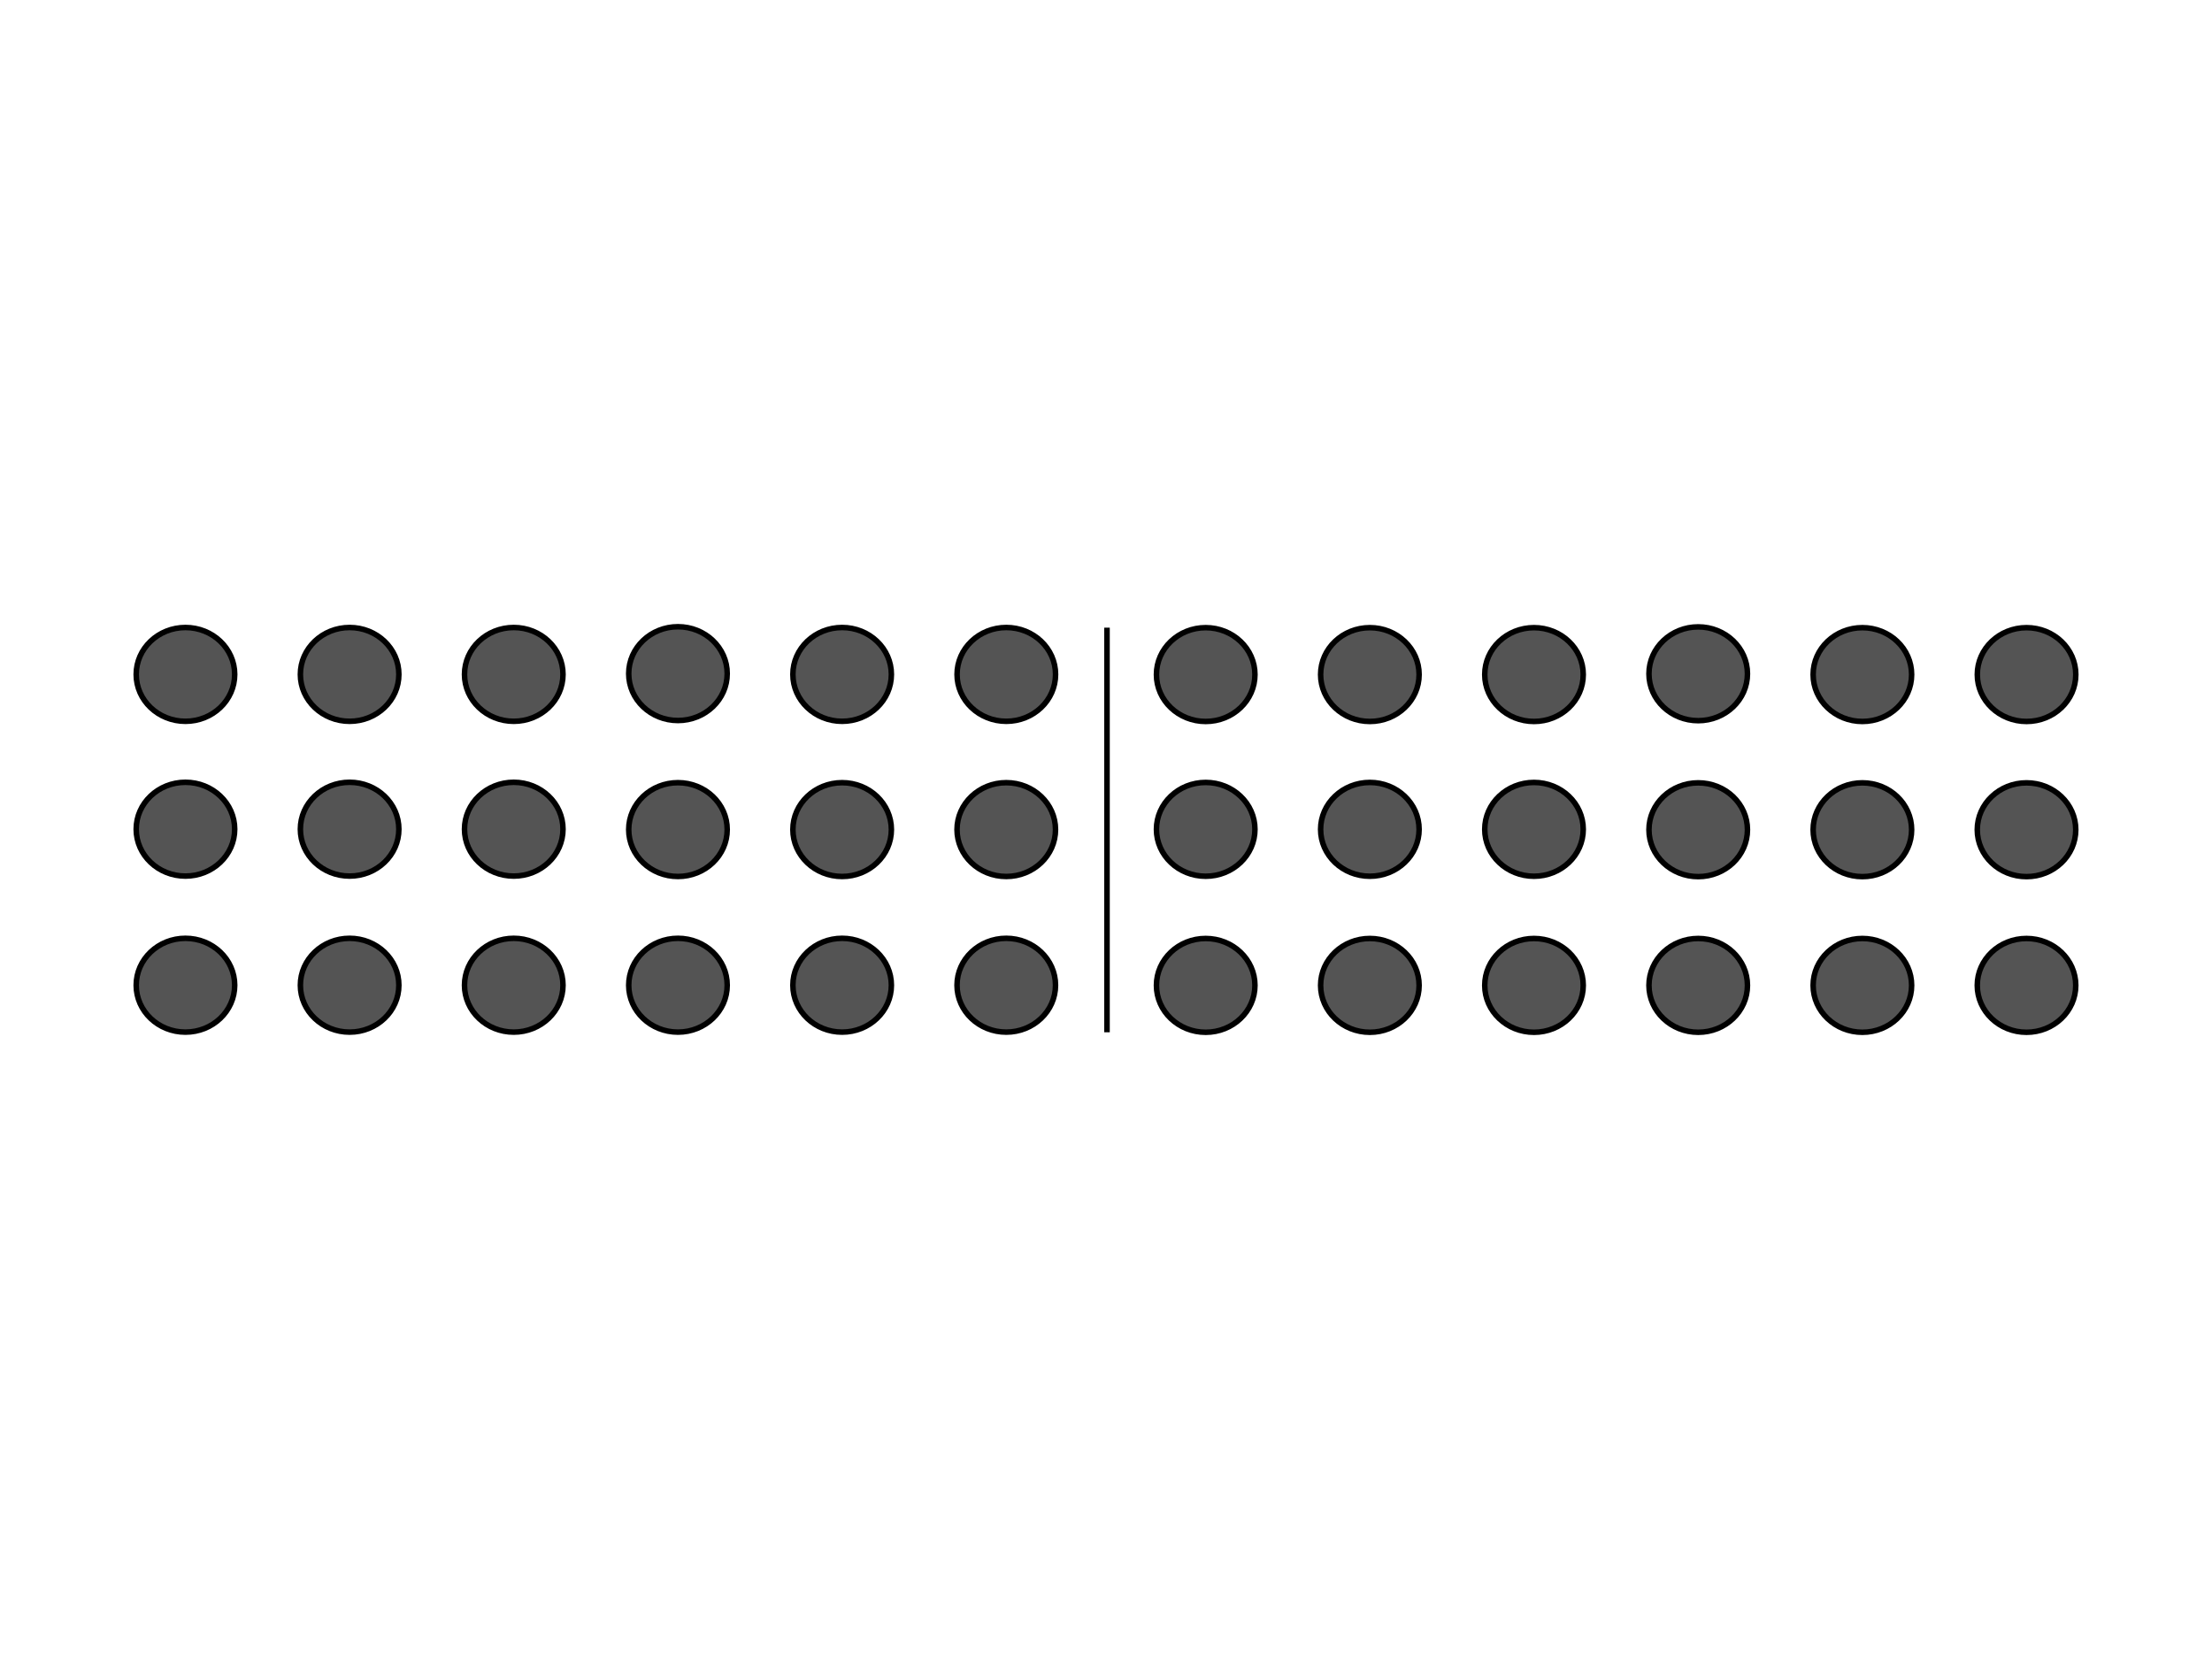 <?xml version="1.0" encoding="utf-8"?>
<!-- Generator: Adobe Illustrator 14.0.0, SVG Export Plug-In . SVG Version: 6.00 Build 43363)  -->
<!DOCTYPE svg PUBLIC "-//W3C//DTD SVG 1.1//EN" "http://www.w3.org/Graphics/SVG/1.1/DTD/svg11.dtd">
<svg version="1.1" id="Livello_1" xmlns="http://www.w3.org/2000/svg" xmlns:xlink="http://www.w3.org/1999/xlink" x="0px" y="0px"
	 width="800px" height="600px" viewBox="0 0 800 600" enable-background="new 0 0 800 600" xml:space="preserve">
<g>
	<g>
		<ellipse fill="#545454" stroke="#000000" stroke-width="2" cx="67.069" cy="243.908" rx="17.813" ry="16.963"/>
		<ellipse fill="#545454" stroke="#000000" stroke-width="2" cx="126.445" cy="243.908" rx="17.812" ry="16.963"/>
		<ellipse fill="#545454" stroke="#000000" stroke-width="2" cx="185.806" cy="243.908" rx="17.812" ry="16.963"/>
		<ellipse fill="#545454" stroke="#000000" stroke-width="2" cx="245.195" cy="243.625" rx="17.812" ry="16.963"/>
		<ellipse fill="#545454" stroke="#000000" stroke-width="2" cx="304.569" cy="243.908" rx="17.813" ry="16.963"/>
		<ellipse fill="#545454" stroke="#000000" stroke-width="2" cx="363.945" cy="243.908" rx="17.812" ry="16.963"/>
		<ellipse fill="#545454" stroke="#000000" stroke-width="2" cx="67.069" cy="299.887" rx="17.813" ry="16.963"/>
		<ellipse fill="#545454" stroke="#000000" stroke-width="2" cx="126.445" cy="299.887" rx="17.812" ry="16.963"/>
		<ellipse fill="#545454" stroke="#000000" stroke-width="2" cx="185.806" cy="299.887" rx="17.812" ry="16.963"/>
		<ellipse fill="#545454" stroke="#000000" stroke-width="2" cx="245.195" cy="300.029" rx="17.812" ry="16.964"/>
		<ellipse fill="#545454" stroke="#000000" stroke-width="2" cx="304.569" cy="300.029" rx="17.813" ry="16.964"/>
		<ellipse fill="#545454" stroke="#000000" stroke-width="2" cx="363.931" cy="300.029" rx="17.812" ry="16.964"/>
		<ellipse fill="#545454" stroke="#000000" stroke-width="2" cx="67.069" cy="356.317" rx="17.813" ry="16.964"/>
		<ellipse fill="#545454" stroke="#000000" stroke-width="2" cx="126.445" cy="356.317" rx="17.812" ry="16.964"/>
		<ellipse fill="#545454" stroke="#000000" stroke-width="2" cx="185.806" cy="356.317" rx="17.812" ry="16.964"/>
		<ellipse fill="#545454" stroke="#000000" stroke-width="2" cx="245.195" cy="356.317" rx="17.812" ry="16.964"/>
		<ellipse fill="#545454" stroke="#000000" stroke-width="2" cx="304.569" cy="356.317" rx="17.813" ry="16.964"/>
		<ellipse fill="#545454" stroke="#000000" stroke-width="2" cx="363.931" cy="356.317" rx="17.812" ry="16.964"/>
	</g>
	<g>
		<ellipse fill="#545454" stroke="#000000" stroke-width="2" cx="436.055" cy="243.965" rx="17.812" ry="16.963"/>
		<ellipse fill="#545454" stroke="#000000" stroke-width="2" cx="495.43" cy="243.965" rx="17.812" ry="16.963"/>
		<ellipse fill="#545454" stroke="#000000" stroke-width="2" cx="554.791" cy="243.965" rx="17.812" ry="16.963"/>
		<ellipse fill="#545454" stroke="#000000" stroke-width="2" cx="614.18" cy="243.682" rx="17.812" ry="16.963"/>
		<ellipse fill="#545454" stroke="#000000" stroke-width="2" cx="673.555" cy="243.965" rx="17.812" ry="16.963"/>
		<ellipse fill="#545454" stroke="#000000" stroke-width="2" cx="732.93" cy="243.965" rx="17.812" ry="16.963"/>
		<ellipse fill="#545454" stroke="#000000" stroke-width="2" cx="436.055" cy="299.944" rx="17.812" ry="16.963"/>
		<ellipse fill="#545454" stroke="#000000" stroke-width="2" cx="495.43" cy="299.944" rx="17.812" ry="16.963"/>
		<ellipse fill="#545454" stroke="#000000" stroke-width="2" cx="554.791" cy="299.944" rx="17.812" ry="16.963"/>
		<ellipse fill="#545454" stroke="#000000" stroke-width="2" cx="614.18" cy="300.085" rx="17.812" ry="16.963"/>
		<ellipse fill="#545454" stroke="#000000" stroke-width="2" cx="673.555" cy="300.085" rx="17.812" ry="16.963"/>
		<ellipse fill="#545454" stroke="#000000" stroke-width="2" cx="732.916" cy="300.085" rx="17.812" ry="16.963"/>
		<ellipse fill="#545454" stroke="#000000" stroke-width="2" cx="436.055" cy="356.375" rx="17.812" ry="16.963"/>
		<ellipse fill="#545454" stroke="#000000" stroke-width="2" cx="495.43" cy="356.375" rx="17.812" ry="16.963"/>
		<ellipse fill="#545454" stroke="#000000" stroke-width="2" cx="554.791" cy="356.375" rx="17.812" ry="16.963"/>
		<ellipse fill="#545454" stroke="#000000" stroke-width="2" cx="614.18" cy="356.375" rx="17.812" ry="16.963"/>
		<ellipse fill="#545454" stroke="#000000" stroke-width="2" cx="673.555" cy="356.375" rx="17.812" ry="16.963"/>
		<ellipse fill="#545454" stroke="#000000" stroke-width="2" cx="732.916" cy="356.375" rx="17.812" ry="16.963"/>
	</g>
	<line fill="none" stroke="#000000" stroke-width="2" x1="400.365" y1="227.002" x2="400.365" y2="373.338"/>
</g>
</svg>
